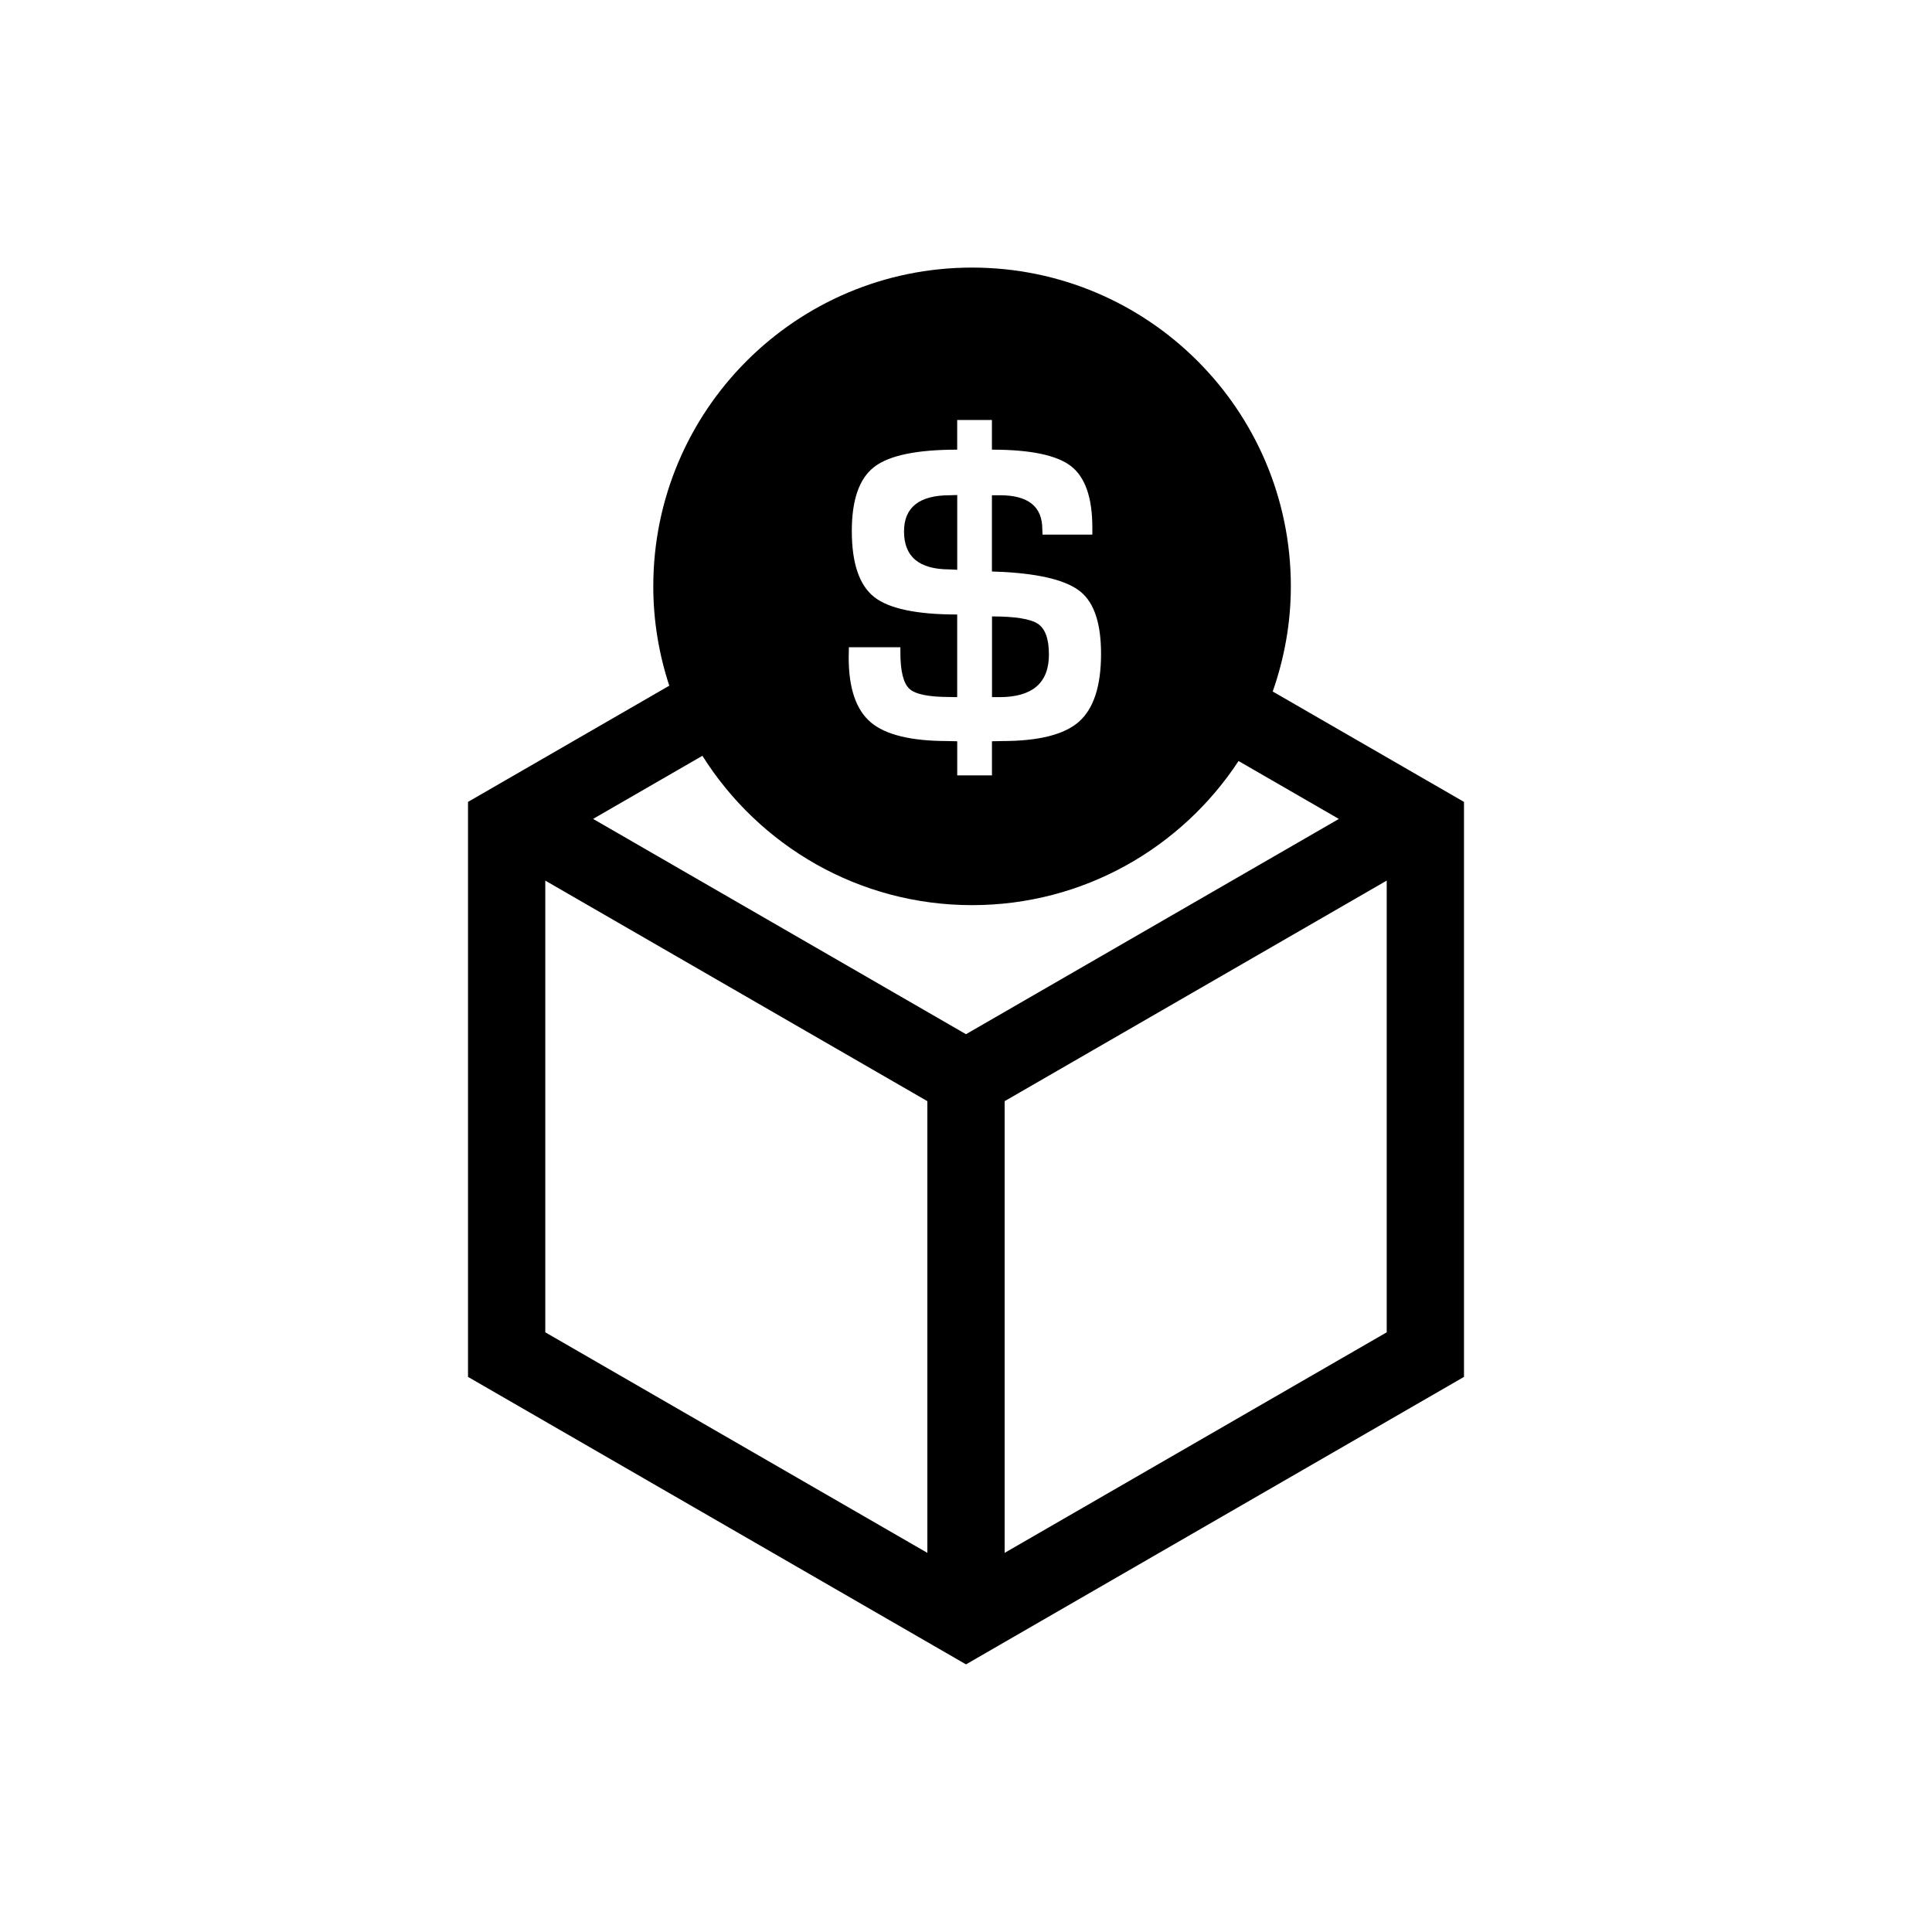 <?xml version="1.0" encoding="utf-8"?>
<!-- Generator: Adobe Illustrator 16.0.0, SVG Export Plug-In . SVG Version: 6.00 Build 0)  -->
<!DOCTYPE svg PUBLIC "-//W3C//DTD SVG 1.1//EN" "http://www.w3.org/Graphics/SVG/1.1/DTD/svg11.dtd">
<svg version="1.1" id="Layer_1" xmlns="http://www.w3.org/2000/svg" xmlns:xlink="http://www.w3.org/1999/xlink" x="0px" y="0px"
	 width="50px" height="50px" viewBox="104.5 -315.5 50 50" enable-background="new 104.5 -315.5 50 50" xml:space="preserve">
<path d="M129.273-300.754c-0.126-0.007-0.19-0.01-0.199-0.01c-0.785,0-1.178-0.327-1.178-0.981c0-0.625,0.394-0.938,1.184-0.938
	l0.193-0.006V-300.754z M142.388-294.747v14.881l-12.888,7.44l-12.888-7.44v-14.881l5.209-3.007
	c-0.266-0.81-0.414-1.672-0.414-2.571c0-4.557,3.694-8.25,8.25-8.25s8.25,3.693,8.25,8.25c0,0.955-0.171,1.868-0.469,2.721
	L142.388-294.747z M126.464-298.483c0,0.797,0.192,1.356,0.574,1.679c0.381,0.321,1.043,0.482,1.982,0.482l0.253,0.006v0.883h0.899
	v-0.883l0.272-0.006c0.943,0,1.605-0.168,1.983-0.504c0.378-0.337,0.568-0.921,0.568-1.755c0-0.775-0.174-1.308-0.521-1.598
	c-0.349-0.292-1.017-0.464-2.007-0.519l-0.296-0.012v-1.973h0.208c0.73,0,1.096,0.292,1.096,0.877l0.006,0.142h1.289v-0.182
	c0-0.775-0.185-1.305-0.551-1.589c-0.368-0.286-1.051-0.428-2.048-0.428v-0.768h-0.899v0.768c-1.046,0-1.762,0.149-2.147,0.447
	c-0.387,0.297-0.58,0.851-0.58,1.658c0,0.833,0.193,1.402,0.577,1.707c0.384,0.303,1.101,0.454,2.15,0.454v2.139l-0.199-0.004
	c-0.536,0-0.884-0.07-1.037-0.212c-0.155-0.141-0.234-0.454-0.234-0.94v-0.136h-1.333L126.464-298.483z M128.5-287.002l-9.888-5.708
	v11.69l9.888,5.708V-287.002z M129.5-288.735l9.65-5.571l-2.596-1.499c-1.475,2.245-4.012,3.73-6.897,3.73
	c-2.942,0-5.519-1.546-6.979-3.865l-2.829,1.633L129.5-288.735z M140.388-292.71l-9.888,5.708v11.69l9.888-5.708V-292.71z
	 M131.646-298.56c0-0.403-0.094-0.667-0.284-0.795c-0.19-0.127-0.587-0.192-1.189-0.192v2.089h0.19
	C131.219-297.458,131.646-297.826,131.646-298.56z"/>
</svg>
